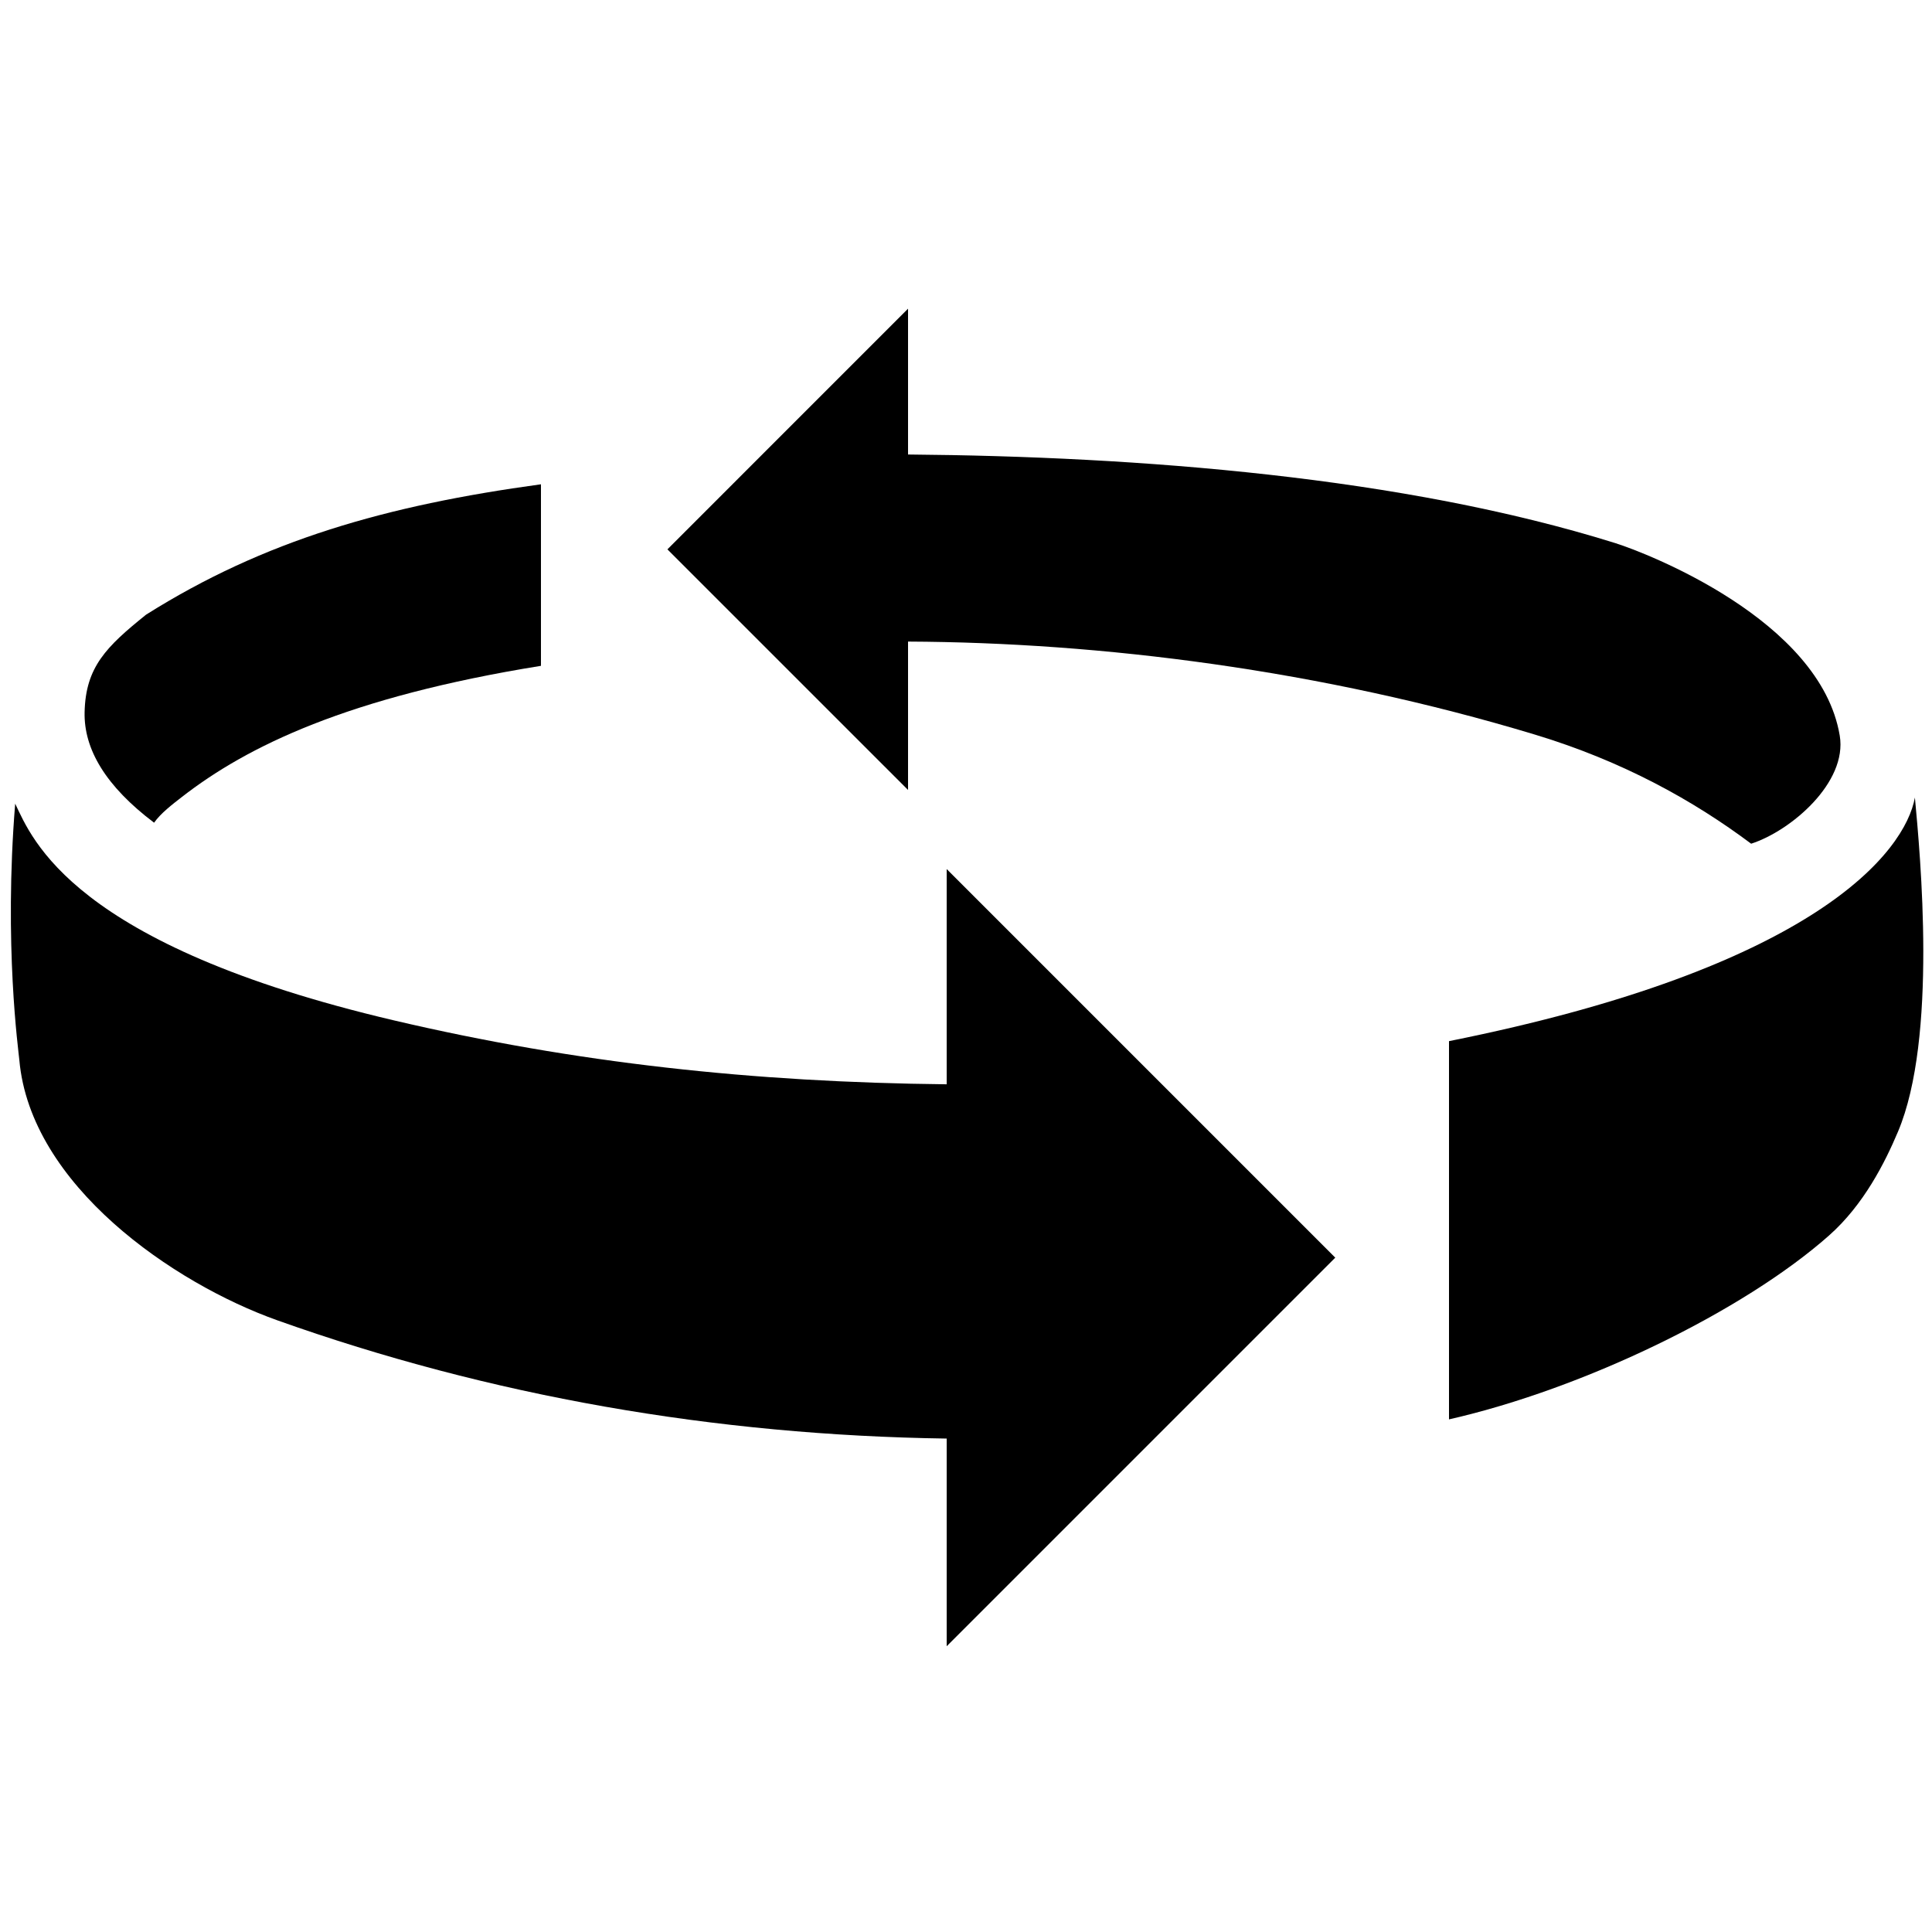 <?xml version="1.0" encoding="UTF-8" standalone="no"?>
<svg
   xmlns:dc="http://purl.org/dc/elements/1.1/"
   xmlns:cc="http://creativecommons.org/ns#"
   xmlns:rdf="http://www.w3.org/1999/02/22-rdf-syntax-ns#"
   xmlns:svg="http://www.w3.org/2000/svg"
   xmlns="http://www.w3.org/2000/svg"
   xmlns:sodipodi="http://sodipodi.sourceforge.net/DTD/sodipodi-0.dtd"
   xmlns:inkscape="http://www.inkscape.org/namespaces/inkscape"
   version="1.1"
   id="Your_Icon"
   x="0px"
   y="0px"
   width="100px"
   height="100px"
   viewBox="0 0 100 100"
   enable-background="new 0 0 100 100"
   xml:space="preserve"
   inkscape:version="0.48.4 r9939"
   sodipodi:docname="rotate.svg"><defs
     id="defs15" /><sodipodi:namedview
     pagecolor="#ffffff"
     bordercolor="#666666"
     borderopacity="1"
     objecttolerance="10"
     gridtolerance="10"
     guidetolerance="10"
     inkscape:pageopacity="0"
     inkscape:pageshadow="2"
     inkscape:window-width="729"
     inkscape:window-height="480"
     id="namedview13"
     showgrid="false"
     inkscape:zoom="2.36"
     inkscape:cx="50"
     inkscape:cy="46.610169"
     inkscape:window-x="175"
     inkscape:window-y="27"
     inkscape:window-maximized="0"
     inkscape:current-layer="Your_Icon" /><g
     id="g3"><path
       d="M7.976,42.583c0.341-0.488,0.949-0.952,1.431-1.326C12.784,38.629,18,36.076,28,34.463v-9.396   c-8,1.092-14.32,2.893-20.441,6.749c-2.057,1.658-3.127,2.703-3.18,5.047C4.336,38.78,5.476,40.698,7.976,42.583z"
       id="path5" /><path
       d="M49,56.123c-10-0.103-19.235-1.107-28.6-3.306c-16.666-3.91-18.737-9.388-19.614-11.22C0.193,48.908,0.959,54.393,1,54.858   c0.569,6.492,7.992,11.571,13.348,13.479C25.358,72.26,37,74.289,49,74.46v10.749l20.113-20.113L49,44.982V56.123z"
       id="path7" /><path
       d="M47,33.208c10,0.045,21.362,1.464,32.452,4.816c4.549,1.375,8.213,3.42,11.187,5.646c2.051-0.659,4.991-3.162,4.586-5.592   c-1-6.005-10.062-9.481-11.632-9.971C72.64,24.685,59,23.626,47,23.525v-7.547L34.545,28.434L47,40.888V33.208z"
       id="path9" /><path
       d="M99.115,41.281C98.605,44.084,94,50.086,75,53.889v19.578c7-1.591,15.25-5.606,19.666-9.514   c1.801-1.591,2.902-3.786,3.572-5.374C100.293,53.72,99.389,44.241,99.115,41.281z"
       id="path11" /></g></svg>